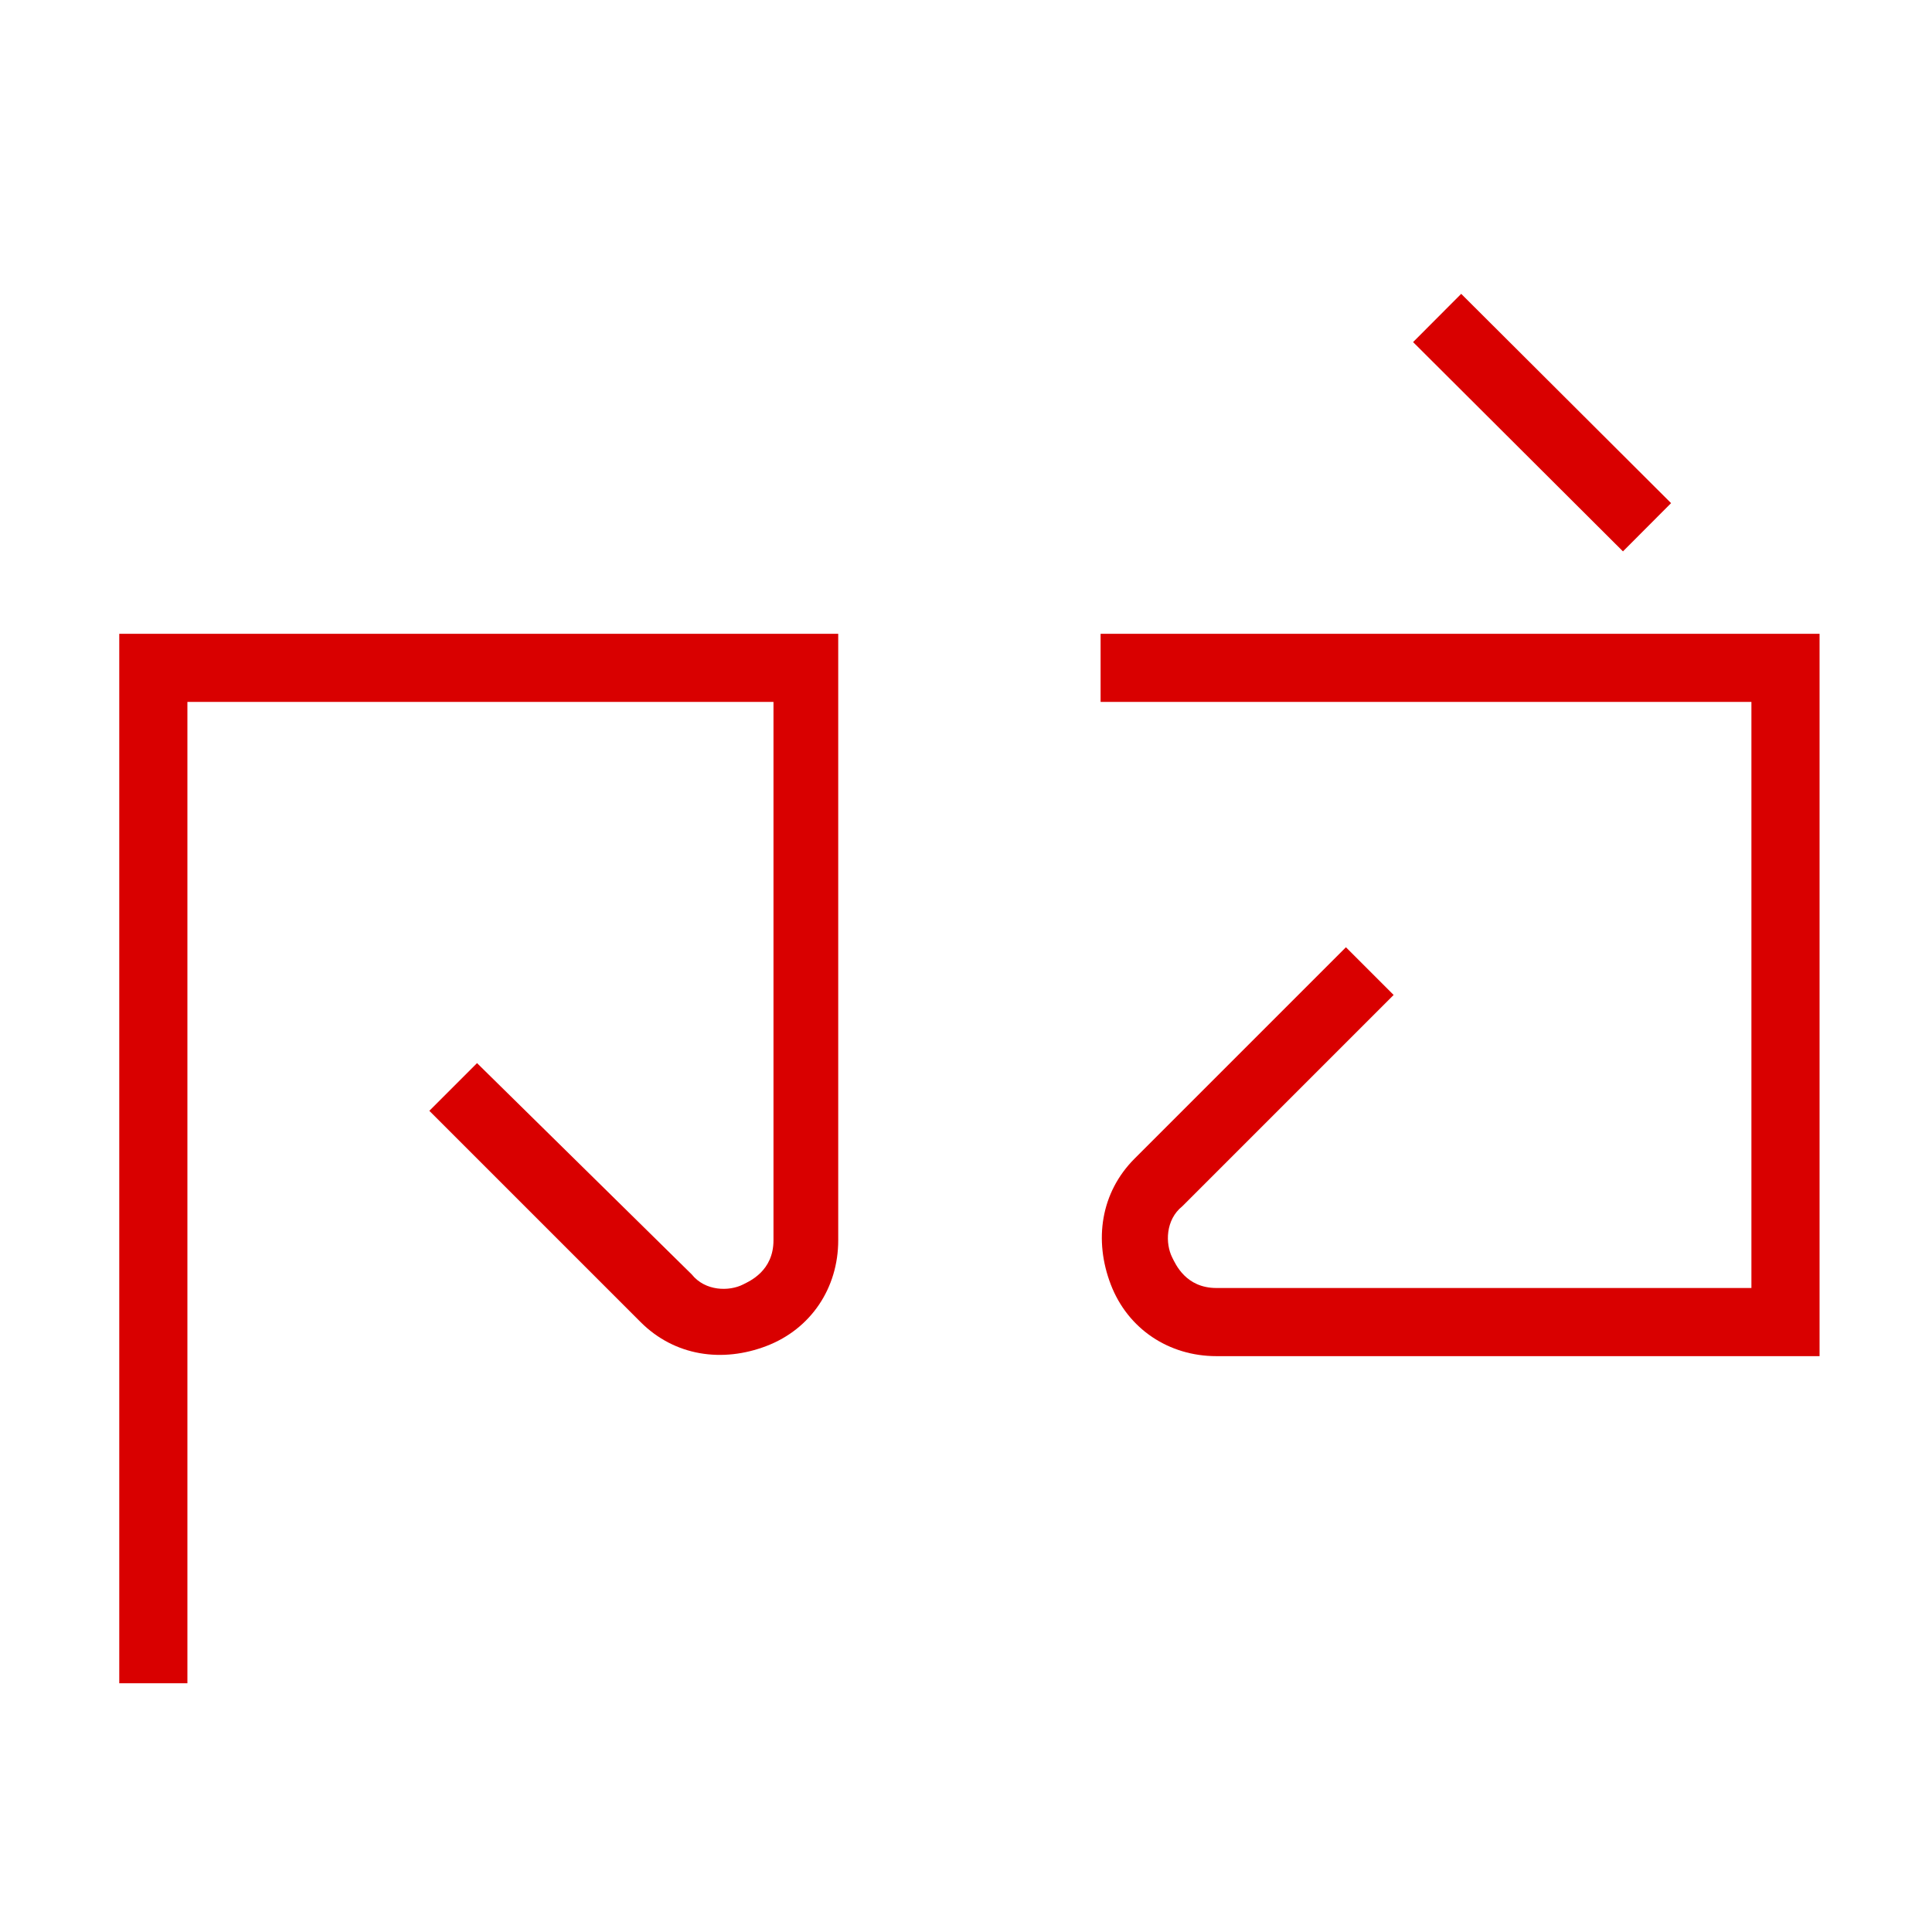 <?xml version="1.0" encoding="utf-8"?>
<!-- You got to be kiddin' me! Mail me: venetz@gmail.com -->
<svg version="1.1" id="Ebene_1" xmlns="http://www.w3.org/2000/svg" xmlns:xlink="http://www.w3.org/1999/xlink" x="0px" y="0px"
	 viewBox="0 0 56.7 56.7" enable-background="new 0 0 56.7 56.7" xml:space="preserve">
<g>
	<rect x="40.9" y="11.4" transform="matrix(0.708 0.706 -0.706 0.708 21.974 -28.323)" fill="#D90000" width="8.7" height="2"/>
	<path fill="#D90000" d="M3.5,49.4h2V20.6h17.2v15.8c0,0.9-0.7,1.2-0.9,1.3c-0.4,0.2-1.1,0.2-1.5-0.3L14,31.2l-1.4,1.4l6.2,6.2
		c1,1,2.4,1.2,3.7,0.7c1.3-0.5,2.1-1.7,2.1-3.1V18.6H3.5V49.4z"/>
	<path fill="#D90000" d="M32.3,18.6v2h19.1v17.2H35.7c-0.9,0-1.2-0.7-1.3-0.9c-0.2-0.4-0.2-1.1,0.3-1.5l6.2-6.2l-1.4-1.4L33.3,34
		c-1,1-1.2,2.4-0.7,3.7c0.5,1.3,1.7,2.1,3.1,2.1h17.7V18.6H32.3z"/>
</g>
</svg>
